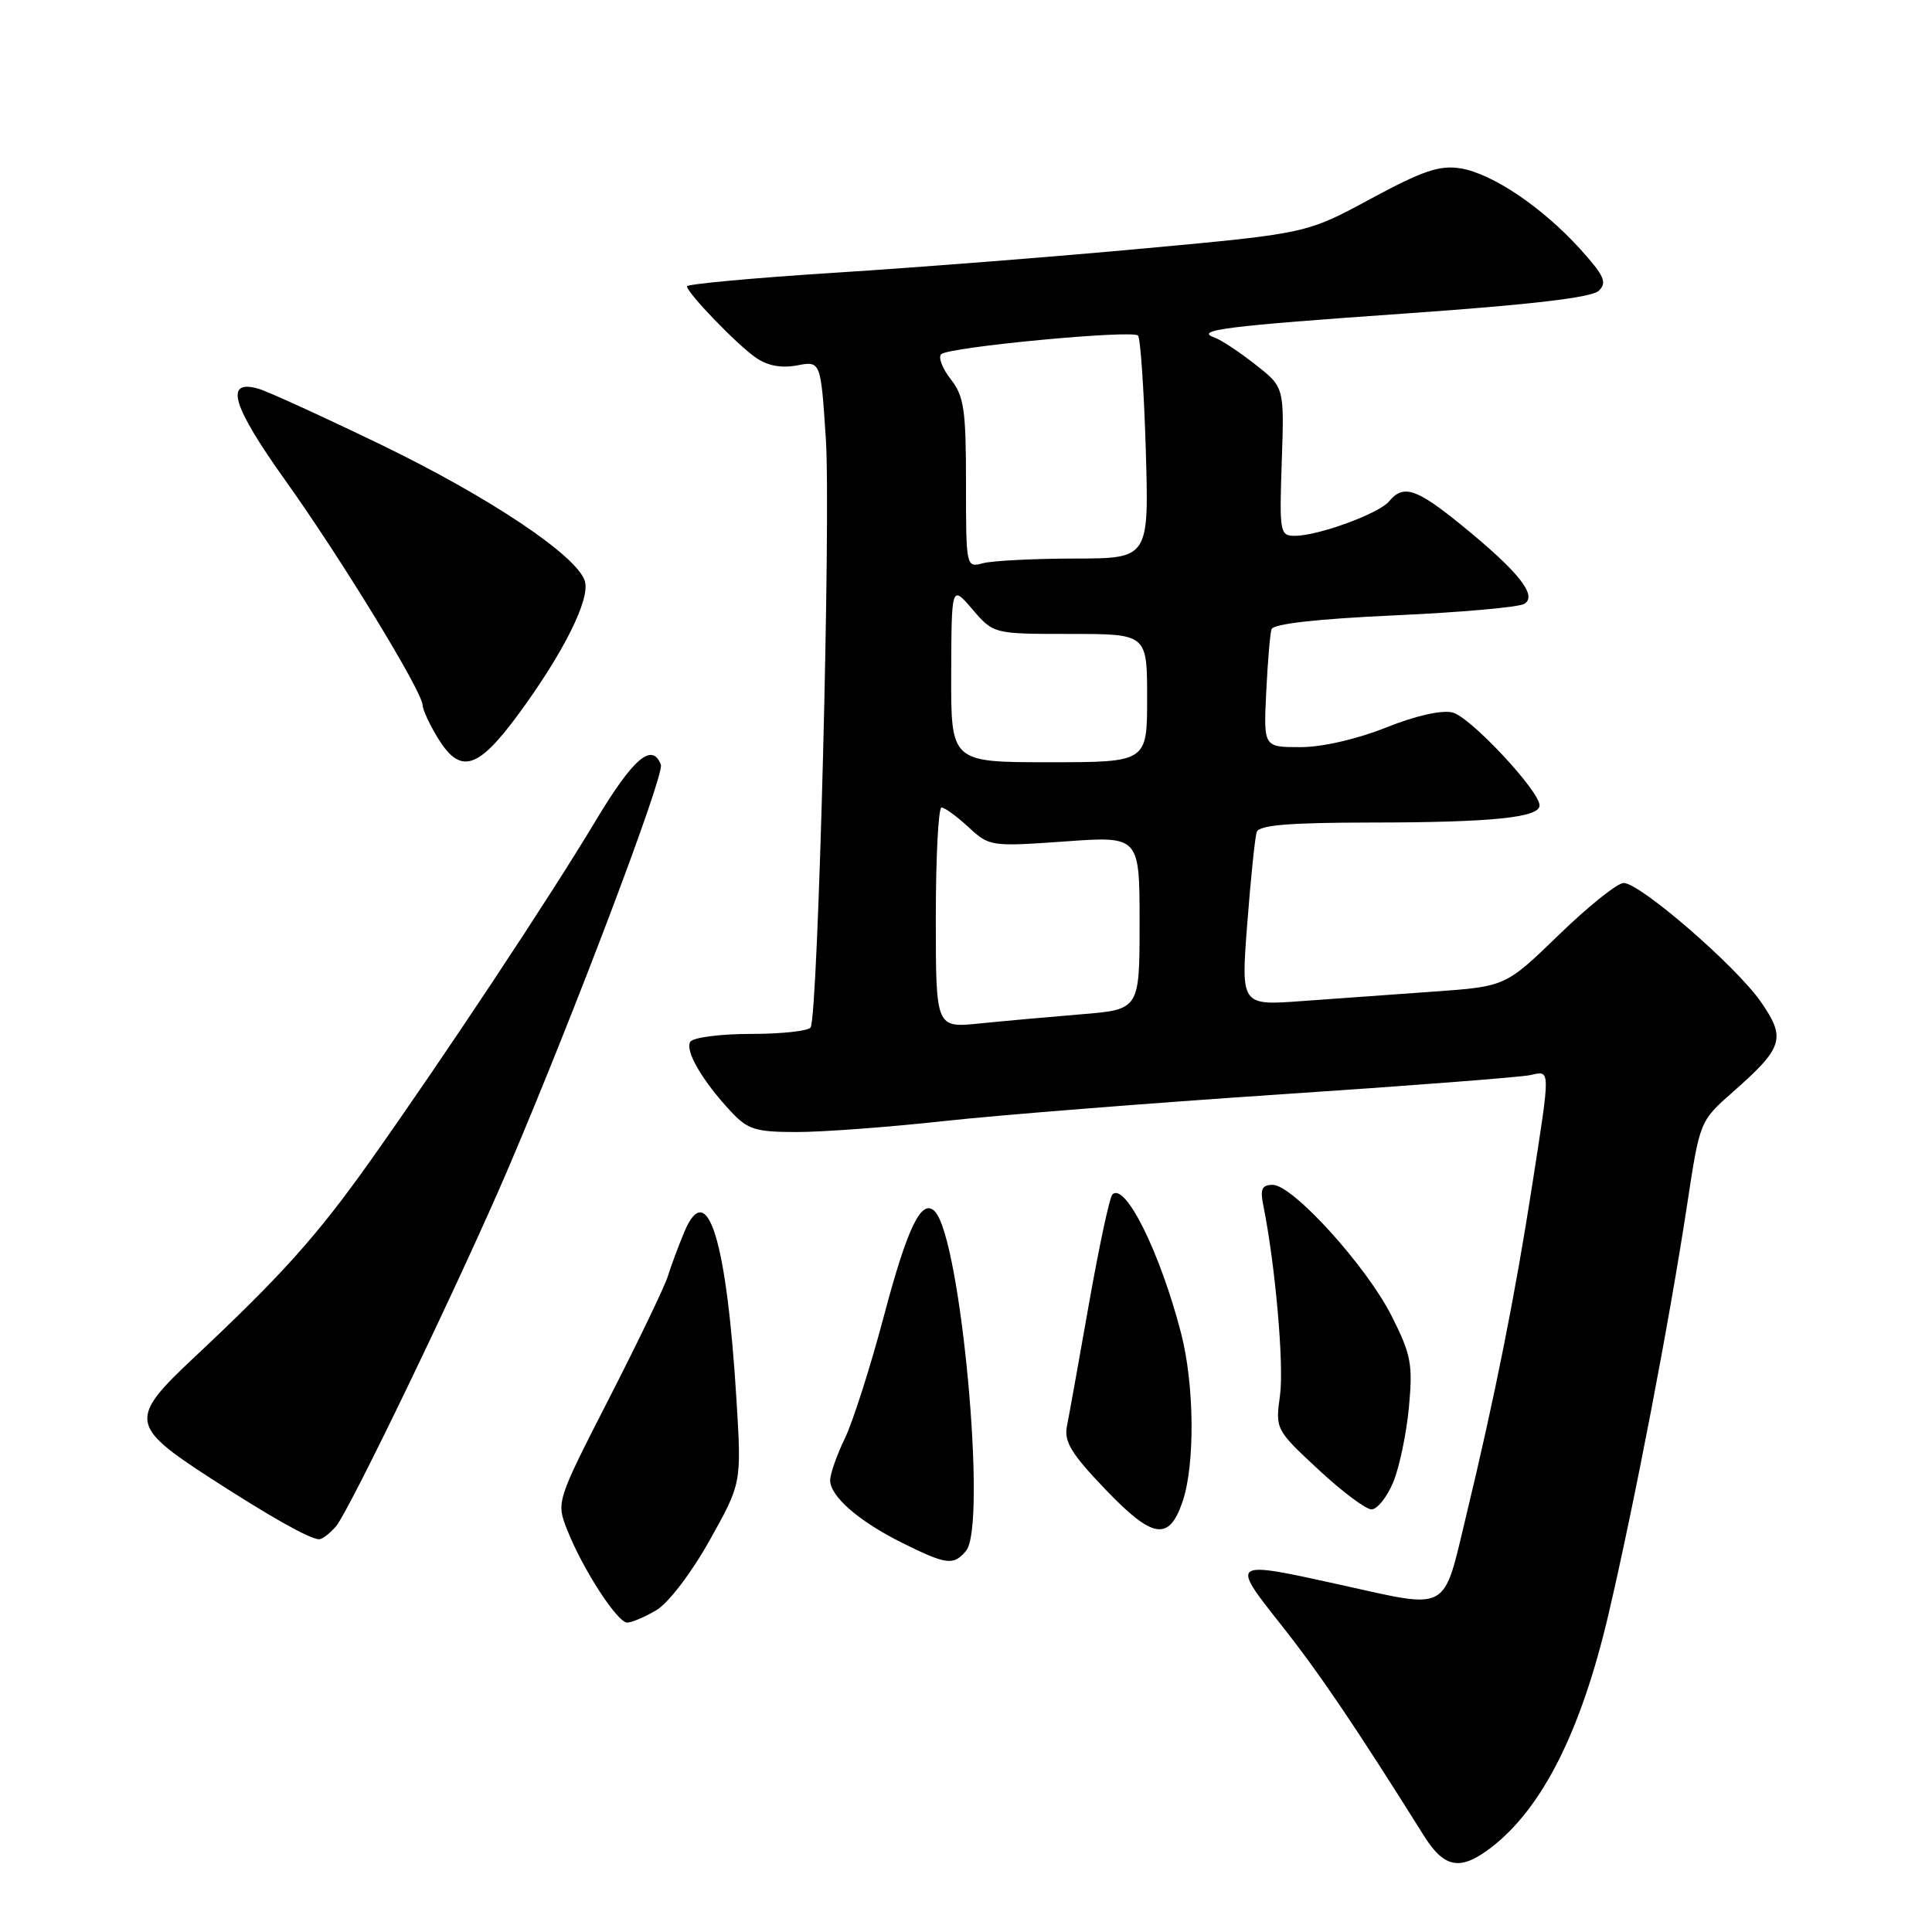 <?xml version="1.0" encoding="UTF-8" standalone="no"?>
<!DOCTYPE svg PUBLIC "-//W3C//DTD SVG 1.1//EN" "http://www.w3.org/Graphics/SVG/1.1/DTD/svg11.dtd" >
<svg xmlns="http://www.w3.org/2000/svg" xmlns:xlink="http://www.w3.org/1999/xlink" version="1.1" viewBox="0 0 256 256">
 <g >
 <path fill="currentColor"
d=" M 197.62 244.78 C 204.38 239.56 209.49 229.41 213.11 214.00 C 216.56 199.28 221.23 174.96 223.57 159.52 C 225.24 148.54 225.24 148.54 229.64 144.67 C 236.30 138.80 236.68 137.59 233.33 132.76 C 230.05 128.02 217.32 117.00 215.14 117.00 C 214.32 117.00 210.47 120.08 206.58 123.85 C 199.50 130.71 199.50 130.71 190.00 131.39 C 184.78 131.76 176.88 132.33 172.47 132.65 C 164.43 133.24 164.43 133.24 165.27 122.37 C 165.73 116.39 166.29 110.94 166.52 110.25 C 166.83 109.33 170.79 109.00 181.72 108.99 C 197.63 108.98 204.00 108.33 204.00 106.73 C 204.00 104.80 194.83 95.00 192.48 94.41 C 191.05 94.05 187.58 94.83 183.64 96.41 C 179.77 97.95 175.20 99.00 172.30 99.00 C 167.43 99.00 167.43 99.00 167.78 91.75 C 167.97 87.76 168.29 84.00 168.48 83.38 C 168.71 82.66 174.49 82.01 184.75 81.54 C 193.51 81.15 201.26 80.46 201.99 80.01 C 203.75 78.92 201.23 75.76 193.74 69.65 C 187.67 64.71 185.96 64.14 184.06 66.43 C 182.71 68.06 174.67 71.00 171.57 71.00 C 169.59 71.00 169.52 70.56 169.84 61.16 C 170.18 51.31 170.18 51.31 166.34 48.30 C 164.23 46.64 161.82 45.05 161.00 44.76 C 158.11 43.74 162.18 43.22 186.50 41.52 C 202.89 40.37 210.93 39.42 211.85 38.53 C 212.98 37.44 212.57 36.53 209.41 33.03 C 204.39 27.48 197.75 23.00 193.53 22.31 C 190.76 21.86 188.52 22.62 181.63 26.34 C 173.14 30.93 173.14 30.93 151.82 32.90 C 140.09 33.99 121.61 35.44 110.75 36.13 C 99.89 36.82 91.01 37.64 91.03 37.94 C 91.07 38.84 97.58 45.59 100.12 47.37 C 101.67 48.46 103.50 48.81 105.60 48.42 C 108.75 47.82 108.75 47.82 109.43 58.16 C 110.11 68.54 108.41 134.53 107.41 136.14 C 107.12 136.61 103.56 137.00 99.50 137.00 C 95.44 137.00 91.83 137.47 91.47 138.04 C 90.74 139.23 93.04 143.19 96.82 147.25 C 99.08 149.68 100.10 150.00 105.59 150.00 C 109.01 150.00 117.81 149.35 125.15 148.54 C 132.49 147.74 152.45 146.16 169.50 145.02 C 186.55 143.89 201.51 142.73 202.75 142.46 C 205.48 141.86 205.47 141.32 203.03 157.00 C 200.76 171.64 198.07 185.11 194.30 200.75 C 191.15 213.83 192.24 213.23 177.55 209.98 C 163.02 206.77 163.01 206.78 169.74 215.28 C 174.77 221.63 179.48 228.58 188.68 243.25 C 191.39 247.57 193.52 247.94 197.62 244.78 Z  M 86.98 213.35 C 88.57 212.41 91.61 208.43 94.02 204.12 C 98.26 196.54 98.26 196.54 97.59 185.52 C 96.29 164.22 93.72 155.95 90.67 163.25 C 89.88 165.14 88.91 167.76 88.50 169.09 C 88.10 170.41 84.60 177.69 80.73 185.25 C 73.70 199.00 73.70 199.00 75.17 202.75 C 77.21 207.92 81.80 215.00 83.11 215.00 C 83.70 215.00 85.45 214.26 86.98 213.35 Z  M 128.01 205.49 C 130.81 202.12 127.33 164.21 123.89 160.54 C 122.13 158.68 120.25 162.55 117.09 174.50 C 115.34 181.10 113.03 188.33 111.96 190.57 C 110.88 192.80 110.00 195.31 110.00 196.14 C 110.00 198.28 113.82 201.60 119.57 204.45 C 125.43 207.36 126.36 207.47 128.01 205.49 Z  M 44.52 202.25 C 46.31 200.15 61.16 169.30 67.39 154.71 C 76.09 134.32 88.08 102.64 87.57 101.33 C 86.41 98.31 83.89 100.48 78.93 108.75 C 72.83 118.94 58.60 140.40 48.94 154.00 C 41.94 163.85 37.27 169.04 25.68 179.91 C 17.09 187.96 17.22 188.94 27.73 195.76 C 35.78 200.97 40.95 203.89 42.26 203.96 C 42.68 203.98 43.69 203.21 44.52 202.25 Z  M 156.69 198.99 C 158.37 194.09 158.27 183.47 156.49 176.62 C 153.70 165.89 149.08 156.59 147.39 158.28 C 147.03 158.64 145.64 165.14 144.30 172.72 C 142.96 180.30 141.65 187.62 141.37 189.00 C 140.97 191.01 141.96 192.64 146.44 197.32 C 152.74 203.91 154.89 204.26 156.69 198.99 Z  M 184.60 196.43 C 185.42 194.46 186.36 189.98 186.69 186.47 C 187.22 180.76 186.98 179.48 184.39 174.36 C 181.06 167.76 171.30 157.00 168.64 157.00 C 167.21 157.00 166.95 157.56 167.40 159.75 C 168.99 167.65 170.15 180.86 169.61 184.86 C 168.99 189.37 169.02 189.45 174.67 194.70 C 177.80 197.62 180.98 200.00 181.73 200.00 C 182.49 200.00 183.77 198.39 184.60 196.43 Z  M 68.61 94.75 C 74.66 86.54 78.25 79.36 77.49 76.98 C 76.43 73.62 64.84 65.87 50.50 58.93 C 42.80 55.21 35.49 51.87 34.25 51.51 C 29.68 50.20 30.72 53.73 37.84 63.70 C 45.25 74.09 56.00 91.68 56.00 93.45 C 56.01 94.03 56.90 95.96 57.99 97.75 C 60.97 102.64 63.27 101.99 68.61 94.75 Z  M 124.00 121.60 C 124.00 113.57 124.34 107.00 124.76 107.00 C 125.18 107.00 126.78 108.17 128.33 109.60 C 131.09 112.16 131.30 112.19 141.07 111.50 C 151.00 110.78 151.00 110.78 151.00 122.27 C 151.00 133.77 151.00 133.77 143.25 134.40 C 138.99 134.75 132.91 135.30 129.75 135.62 C 124.00 136.20 124.00 136.20 124.00 121.60 Z  M 126.04 89.25 C 126.08 77.50 126.08 77.50 128.86 80.75 C 131.65 84.00 131.65 84.00 141.82 84.00 C 152.00 84.00 152.00 84.00 152.00 92.50 C 152.00 101.00 152.00 101.00 139.00 101.00 C 126.00 101.00 126.00 101.00 126.04 89.25 Z  M 128.00 64.02 C 128.00 54.28 127.74 52.48 125.97 50.24 C 124.86 48.82 124.29 47.33 124.72 46.93 C 125.73 45.98 150.01 43.68 150.79 44.46 C 151.11 44.78 151.58 51.56 151.82 59.52 C 152.25 74.00 152.25 74.00 142.38 74.01 C 136.94 74.02 131.49 74.30 130.25 74.63 C 128.01 75.23 128.00 75.16 128.00 64.02 Z "/>
</g>
</svg>